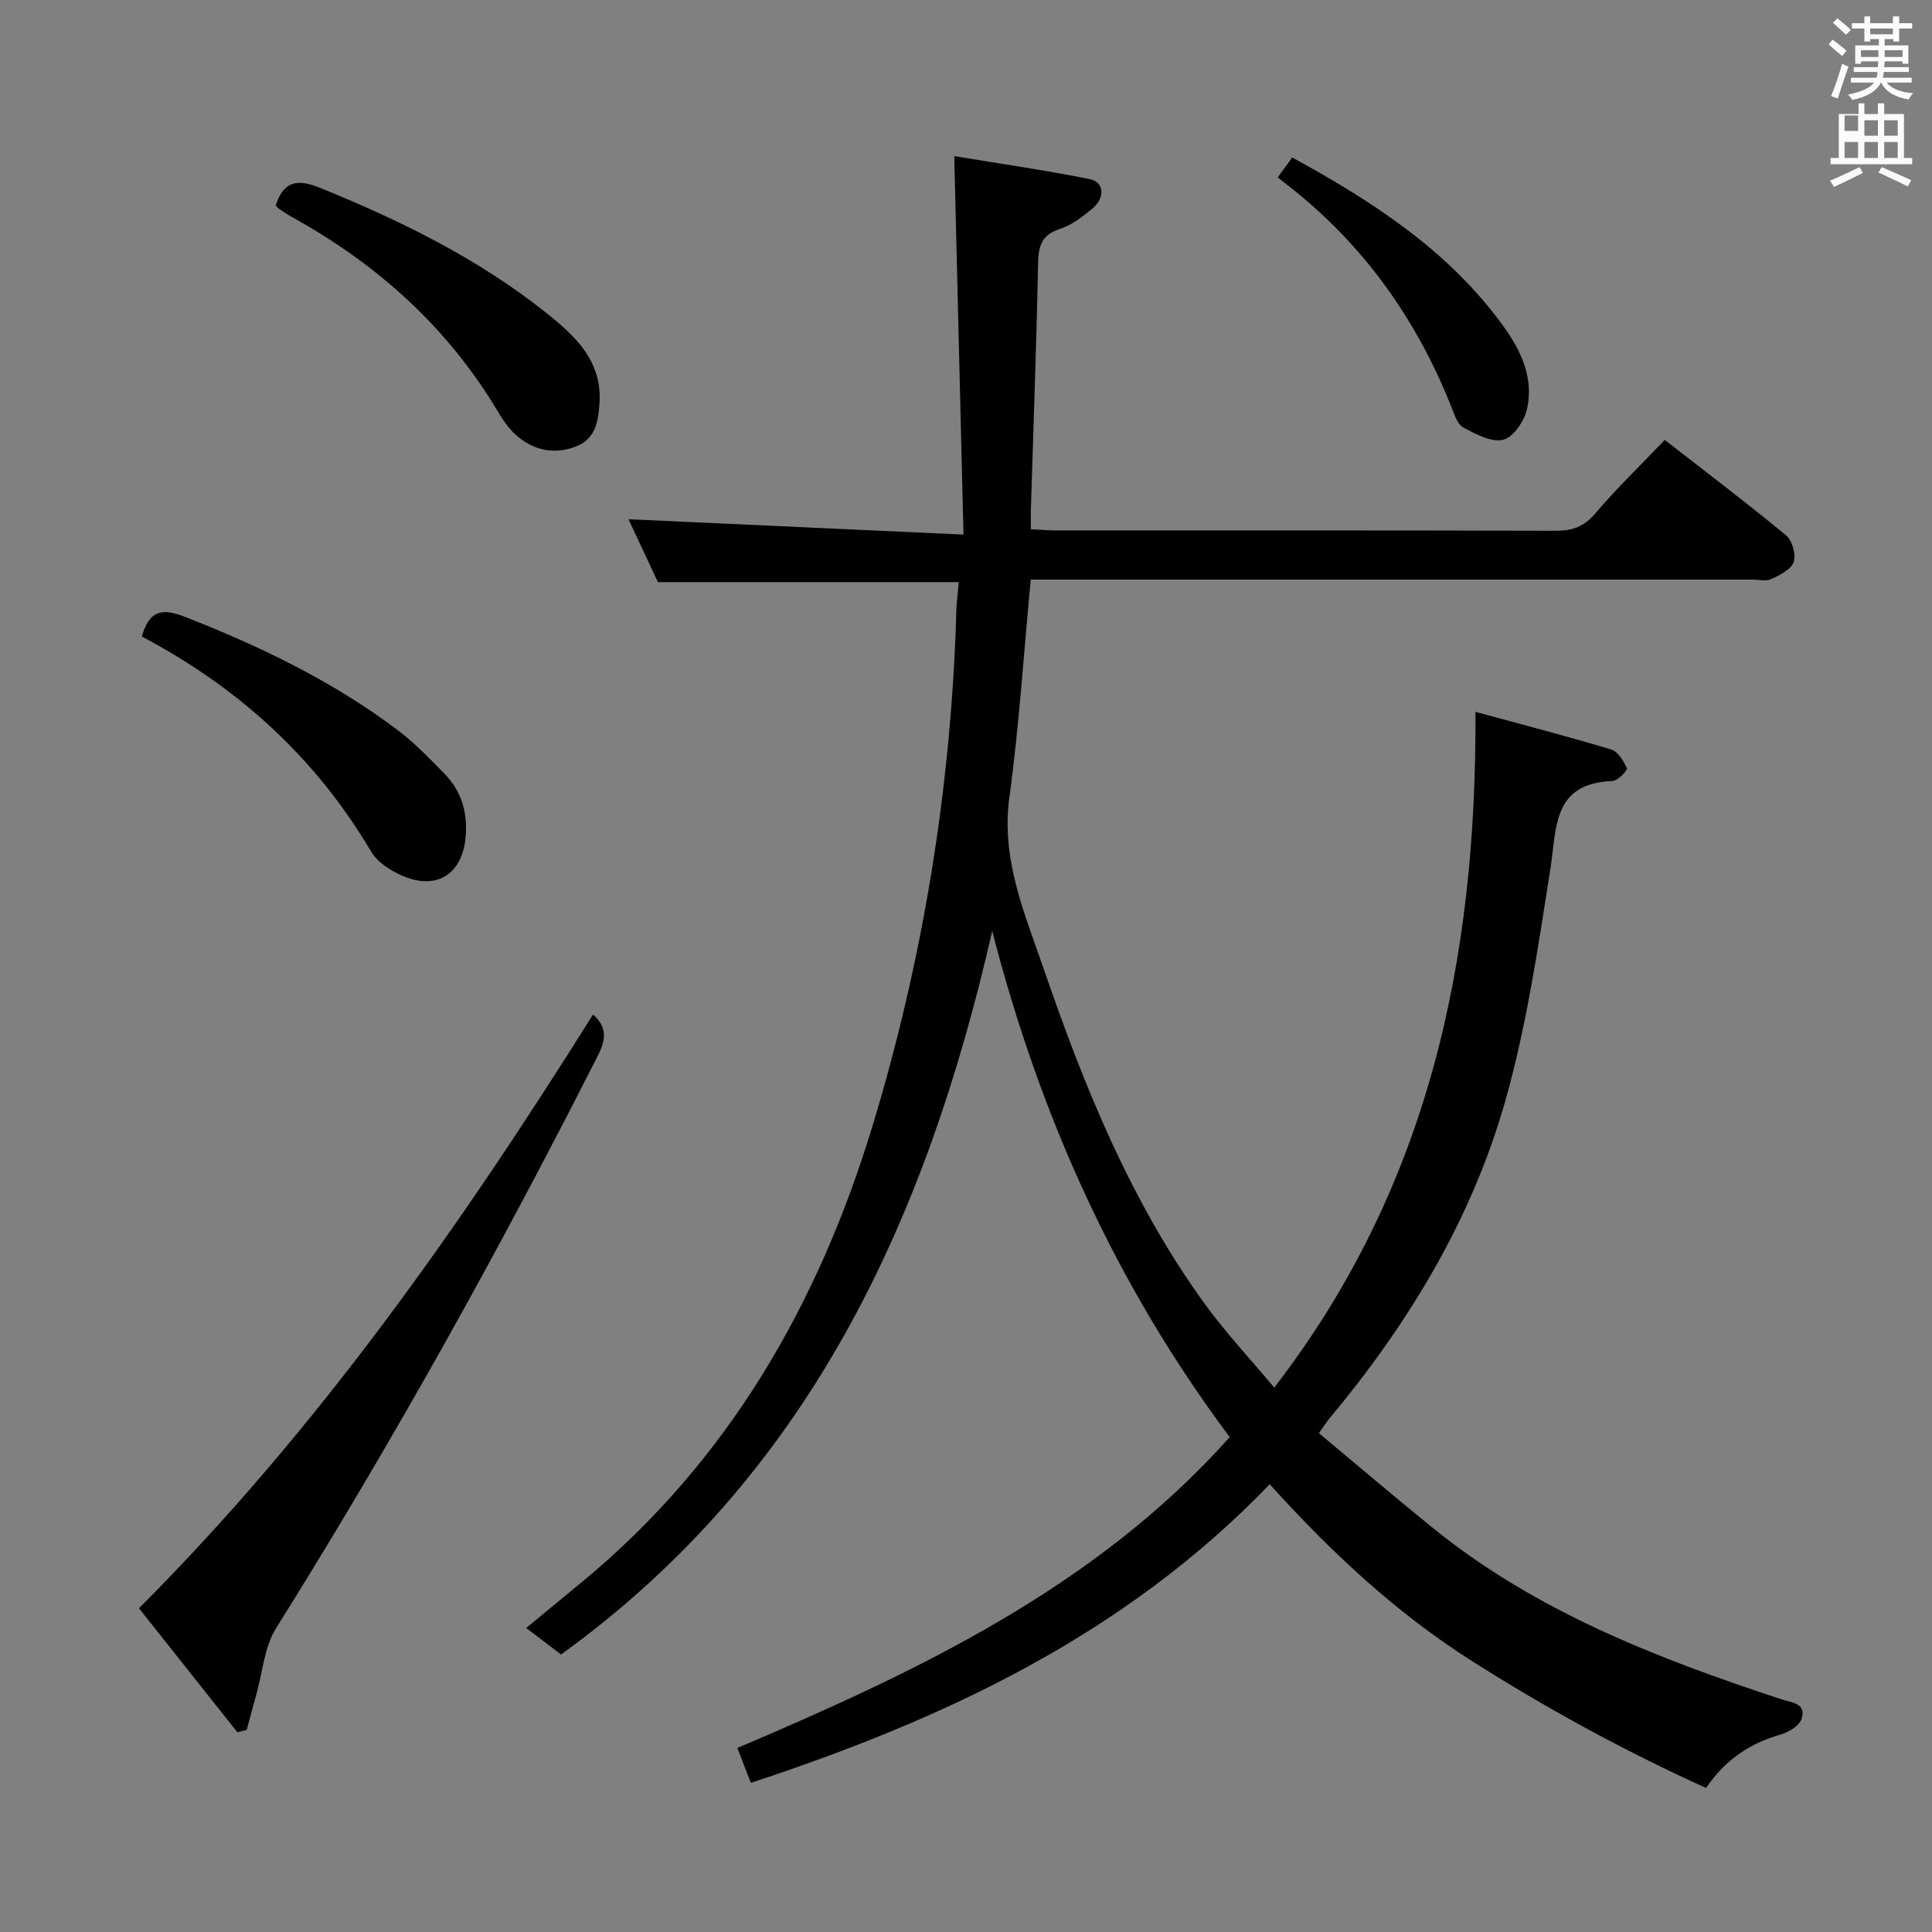<svg enable-background="new 0 0 400 400" viewBox="0 0 400 400" xmlns="http://www.w3.org/2000/svg"><rect x="0" y="0" width="400" height="400" fill="#808080" stroke="none"/><path d="m378.6 9.2.8-1c.9.7 1.9 1.4 2.9 2.3l-.9 1.1c-1.1-.9-2-1.7-2.8-2.4zm.5 10.7c.9-2.1 1.6-4.3 2.3-6.7.4.2.8.4 1.3.6-.7 2.1-1.5 4.3-2.2 6.6zm.4-15.2.9-.9c1 .8 2 1.6 2.8 2.4l-1 1c-1-.9-1.9-1.8-2.7-2.5zm12.5-1.3h1.2v1.4h2.7v1.1h-2.7v2.7h-1.2v-.5h-1.8v1.3h4.9v3.8h-1.2v-.5h-3.7c0 .4-.1.9-.1 1.2h5.1v1h-5.2c0 .5-.1.9-.2 1.2h6v1h-5.2c1.1 1.3 2.9 2 5.5 2.2-.4.4-.7.8-.9 1.3-2.9-.5-4.8-1.6-5.7-3.5h-.1c-.8 1.7-2.7 2.9-5.9 3.6-.2-.4-.6-.8-.9-1.1 2.8-.6 4.6-1.4 5.4-2.5h-4.8v-1h5.3c.1-.3.2-.7.2-1.2h-4.9v-1h5c0-.4 0-.8.1-1.2h-3.6v.5h-1.2v-3.8h4.9v-1.3h-1.8v.5h-1.2v-2.7h-2.6v-1.1h2.6v-1.4h1.2v1.4h4.7v-1.4zm-6.7 8.4h3.6c0-.4 0-.9 0-1.4h-3.6zm1.9-4.7h4.7v-1.2h-4.7zm6.7 3.3h-3.7v1.4h3.7z" fill="#fafbfa"/><path d="m384.7 21.4h1.3v2.2h2.8v-2.2h1.3v2.2h4.1v9.1h1.7v1.3h-16.9v-1.3h1.7v-9.1h4.1v-2.2zm.3 13.2.7 1.2c-1.8.9-3.8 1.9-6 2.9-.2-.4-.5-.8-.8-1.3 2.4-1 4.4-2 6.1-2.8zm-3.1-7.5h2.8v-3.2h-2.8v4.2zm0 5.6h2.8v-3.3h-2.8zm4.1-4.6h2.8v-3.2h-2.8zm0 4.6h2.8v-3.3h-2.8zm3.6 1.9c2.1.9 4.1 1.8 6.1 2.7l-.7 1.3c-2.2-1.1-4.2-2-6.1-2.9zm3.3-9.7h-2.8v3.2h2.8zm-2.8 7.8h2.8v-3.3h-2.8z" fill="#fafbfa"/><g fill="#010000"><path d="m213.42 109.58c1.98.09 3.6.24 5.23.24 34.49.01 68.99-.03 103.48.07 3.43.01 5.83-.85 8.15-3.58 4.41-5.19 9.34-9.94 14.39-15.23 8.45 6.58 16.92 12.99 25.1 19.74 1.28 1.06 2.12 3.98 1.6 5.52-.52 1.55-2.86 2.71-4.63 3.55-1.09.52-2.62.11-3.95.11-47.82 0-95.65 0-143.47 0-1.96 0-3.92 0-5.92 0-1.46 15.39-2.4 30.31-4.42 45.09-1.76 12.89 3.21 24.16 7.15 35.62 8.39 24.4 18.08 48.3 33.4 69.38 4.18 5.76 9.09 10.99 14.29 17.2 32-41.5 41.92-88.55 41.66-139.91 9.13 2.49 18.67 4.96 28.1 7.79 1.4.42 2.58 2.38 3.25 3.9.18.4-1.89 2.59-2.98 2.63-12.49.46-11.52 9.7-12.87 18.26-2.55 16.21-4.93 32.58-9.42 48.3-6.98 24.43-20.04 45.92-36.32 65.42-.52.62-.95 1.33-2.17 3.04 7.9 6.58 15.68 13.22 23.63 19.66 21.33 17.28 46.42 26.97 72.1 35.43 2.12.7 5.27.8 4.19 4.09-.47 1.43-2.7 2.75-4.39 3.23-6.35 1.81-11.44 5.26-15.38 11.05-16.88-7.65-32.98-16.44-48.56-26.34-15.73-9.99-29.15-22.57-41.78-36.54-30.02 31.2-67.31 48.62-107.43 61.82-1.05-2.71-1.81-4.69-2.79-7.22 37.54-15.98 74.14-33.23 101.94-64.36-23.38-31.29-39.17-65.98-49.17-104.78-13.75 60.24-38.09 112.78-89.27 149.79-2.37-1.81-4.55-3.47-7.21-5.5 4.19-3.46 8-6.58 11.8-9.73 30.1-24.95 48.7-57.35 59.89-94.19 10.56-34.79 16.34-70.48 17.37-106.89.05-1.81.32-3.61.51-5.72-20.73 0-41.26 0-62.3 0-2-4.27-4.23-9.03-6.1-13.02 22.62 1.04 45.36 2.08 69.36 3.18-.65-26.7-1.27-52.03-1.91-78.36 9.21 1.53 18.68 2.89 28.04 4.76 3.04.61 3.25 3.89.49 6.16-2.04 1.68-4.29 3.4-6.74 4.19-4.04 1.31-4.38 3.94-4.45 7.58-.34 16.96-.97 33.92-1.49 50.87-.03 1.13 0 2.25 0 3.7z"/><path d="m49.15 358.65c-6.78-8.54-13.55-17.08-20.38-25.68 36.98-37 66.52-79.1 94.01-122.92 2.85 2.48 2.74 5.07 1.09 8.33-20.54 40.53-42.59 80.21-66.72 118.73-2.41 3.85-2.76 9-4.04 13.55-.7 2.49-1.35 4.99-2.03 7.49-.64.16-1.29.33-1.93.5z"/><path d="m29.37 131.79c1.58-5.62 4.36-5.87 9-4.05 15.68 6.15 30.73 13.39 44.19 23.6 3.42 2.59 6.42 5.77 9.45 8.84 3.59 3.66 4.87 8.15 4.38 13.26-.7 7.3-5.67 10.79-12.52 8.11-2.65-1.04-5.64-2.88-7.02-5.22-11.49-19.44-27.49-33.99-47.48-44.54z"/><path d="m57.09 42.5c1.59-4.86 4.33-5.58 9.09-3.64 16.71 6.78 32.78 14.65 46.93 25.93 5.88 4.68 11.49 9.81 11.02 18.46-.21 3.78-.76 7.52-4.72 9.12-4.3 1.74-8.56 1.03-12.15-1.93-1.63-1.34-2.96-3.18-4.05-5.02-10.39-17.49-24.9-30.59-42.58-40.38-1.02-.56-1.98-1.22-2.95-1.86-.26-.17-.43-.48-.59-.68z"/><path d="m264.53 36.73c1.18-1.61 2.03-2.78 3.01-4.13 16.81 9.21 32.47 19.35 43.75 34.98 3.7 5.12 6.32 10.81 4.84 17.2-.57 2.45-2.84 5.78-4.92 6.27-2.44.58-5.68-1.17-8.23-2.53-1.23-.65-1.86-2.68-2.46-4.2-7.26-18.31-18.31-33.82-33.92-45.97-.53-.4-1.05-.81-2.07-1.62z"/></g></svg>